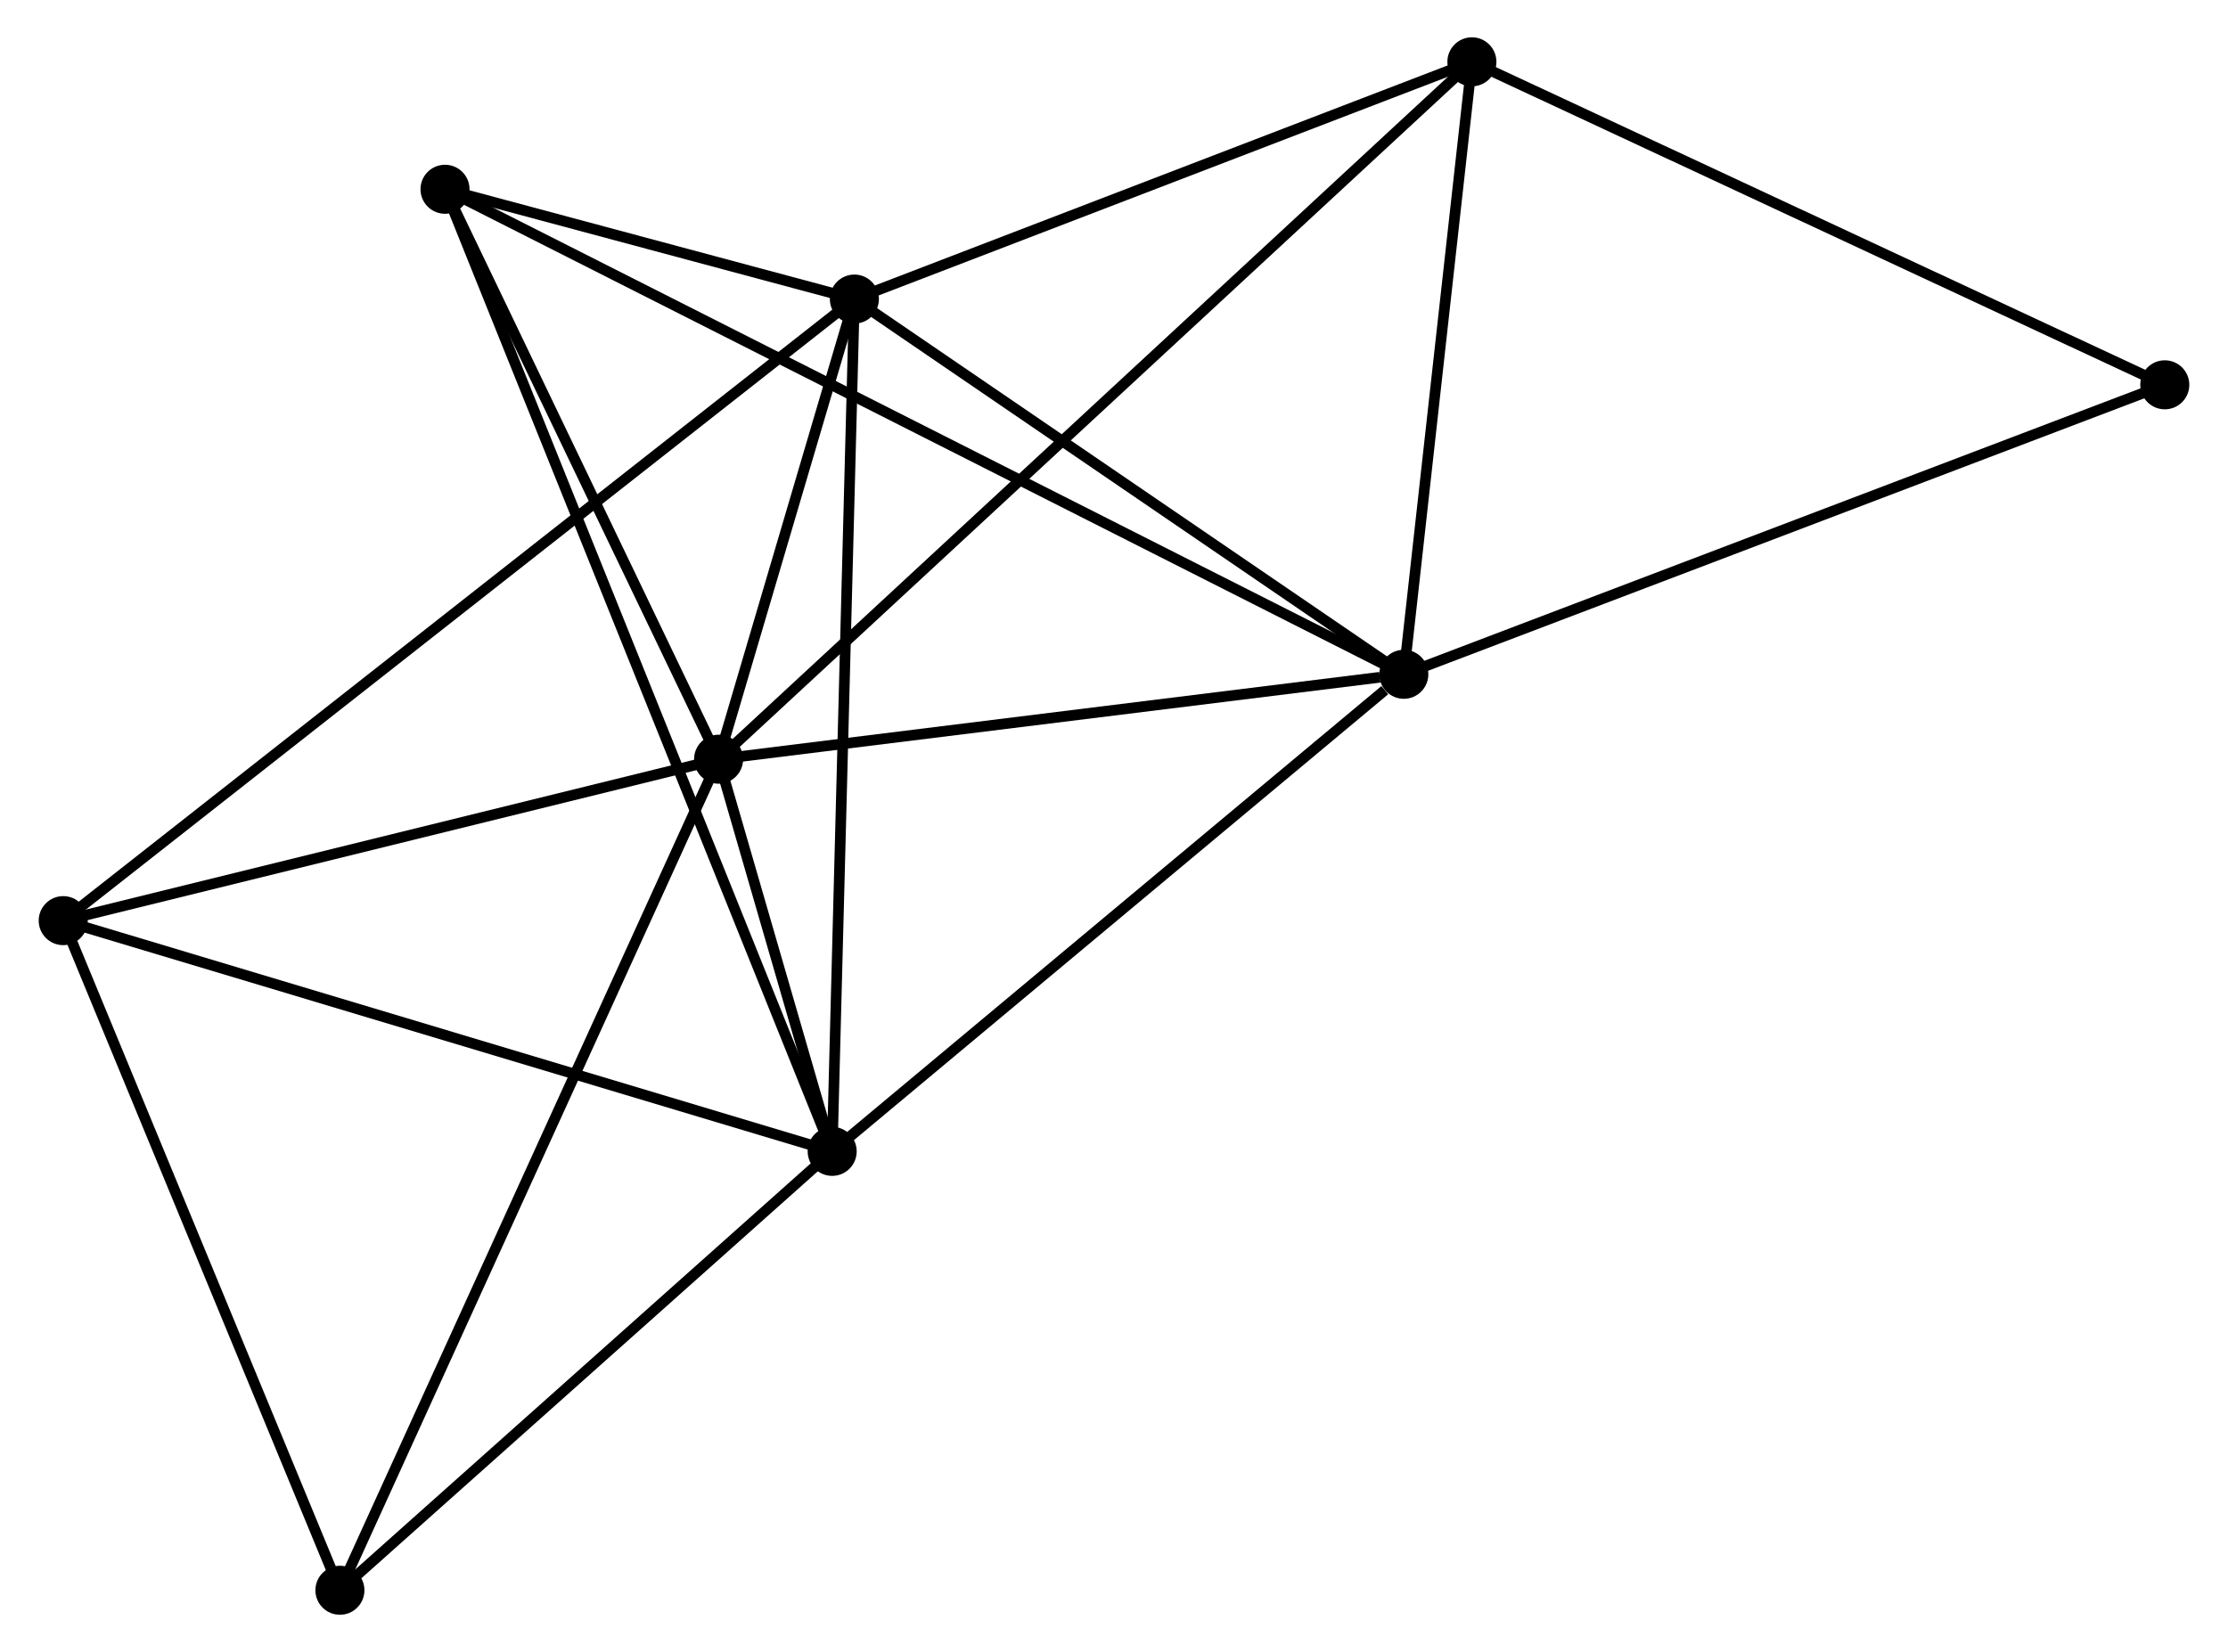 <?xml version="1.0" encoding="UTF-8" standalone="no"?>
<!DOCTYPE svg PUBLIC "-//W3C//DTD SVG 1.1//EN"
 "http://www.w3.org/Graphics/SVG/1.1/DTD/svg11.dtd">
<!-- Generated by graphviz version 2.36.0 (20140111.2315)
 -->
<!-- Title: %3 Pages: 1 -->
<svg width="209pt" height="155pt"
 viewBox="0.00 0.00 208.74 155.00" xmlns="http://www.w3.org/2000/svg" xmlns:xlink="http://www.w3.org/1999/xlink">
<g id="graph0" class="graph" transform="scale(1 1) rotate(0) translate(4 151.002)">
<title>%3</title>
<!-- 0 -->
<g id="node1" class="node"><title>0</title>
<ellipse fill="black" stroke="black" cx="63.278" cy="-79.772" rx="1.8" ry="1.8"/>
</g>
<!-- 1 -->
<g id="node2" class="node"><title>1</title>
<ellipse fill="black" stroke="black" cx="76.016" cy="-122.943" rx="1.8" ry="1.8"/>
</g>
<!-- 0&#45;&#45;1 -->
<g id="edge1" class="edge"><title>0&#45;&#45;1</title>
<path fill="none" stroke="black" d="M63.825,-81.627C65.921,-88.728 73.418,-114.137 75.485,-121.143"/>
</g>
<!-- 2 -->
<g id="node3" class="node"><title>2</title>
<ellipse fill="black" stroke="black" cx="127.557" cy="-87.738" rx="1.8" ry="1.8"/>
</g>
<!-- 0&#45;&#45;2 -->
<g id="edge2" class="edge"><title>0&#45;&#45;2</title>
<path fill="none" stroke="black" d="M65.132,-80.002C74.354,-81.145 115.231,-86.21 125.307,-87.459"/>
</g>
<!-- 3 -->
<g id="node4" class="node"><title>3</title>
<ellipse fill="black" stroke="black" cx="73.933" cy="-42.978" rx="1.8" ry="1.8"/>
</g>
<!-- 0&#45;&#45;3 -->
<g id="edge3" class="edge"><title>0&#45;&#45;3</title>
<path fill="none" stroke="black" d="M63.851,-77.794C65.718,-71.346 71.612,-50.993 73.409,-44.79"/>
</g>
<!-- 4 -->
<g id="node5" class="node"><title>4</title>
<ellipse fill="black" stroke="black" cx="37.615" cy="-133.245" rx="1.8" ry="1.8"/>
</g>
<!-- 0&#45;&#45;4 -->
<g id="edge4" class="edge"><title>0&#45;&#45;4</title>
<path fill="none" stroke="black" d="M62.424,-81.552C58.528,-89.67 42.456,-123.159 38.498,-131.404"/>
</g>
<!-- 5 -->
<g id="node6" class="node"><title>5</title>
<ellipse fill="black" stroke="black" cx="133.943" cy="-145.202" rx="1.8" ry="1.8"/>
</g>
<!-- 0&#45;&#45;5 -->
<g id="edge5" class="edge"><title>0&#45;&#45;5</title>
<path fill="none" stroke="black" d="M64.754,-81.139C73.95,-89.654 123.303,-135.35 132.475,-143.843"/>
</g>
<!-- 6 -->
<g id="node7" class="node"><title>6</title>
<ellipse fill="black" stroke="black" cx="1.8" cy="-64.626" rx="1.8" ry="1.8"/>
</g>
<!-- 0&#45;&#45;6 -->
<g id="edge6" class="edge"><title>0&#45;&#45;6</title>
<path fill="none" stroke="black" d="M61.505,-79.335C52.684,-77.162 13.588,-67.531 3.952,-65.156"/>
</g>
<!-- 7 -->
<g id="node8" class="node"><title>7</title>
<ellipse fill="black" stroke="black" cx="27.756" cy="-1.8" rx="1.8" ry="1.8"/>
</g>
<!-- 0&#45;&#45;7 -->
<g id="edge7" class="edge"><title>0&#45;&#45;7</title>
<path fill="none" stroke="black" d="M62.4,-77.845C57.486,-67.057 33.438,-14.271 28.604,-3.66"/>
</g>
<!-- 1&#45;&#45;2 -->
<g id="edge8" class="edge"><title>1&#45;&#45;2</title>
<path fill="none" stroke="black" d="M77.731,-121.772C85.556,-116.427 117.835,-94.378 125.783,-88.95"/>
</g>
<!-- 1&#45;&#45;3 -->
<g id="edge9" class="edge"><title>1&#45;&#45;3</title>
<path fill="none" stroke="black" d="M75.964,-120.966C75.676,-109.903 74.266,-55.767 73.983,-44.885"/>
</g>
<!-- 1&#45;&#45;4 -->
<g id="edge10" class="edge"><title>1&#45;&#45;4</title>
<path fill="none" stroke="black" d="M73.951,-123.497C67.221,-125.302 45.98,-131.001 39.506,-132.738"/>
</g>
<!-- 1&#45;&#45;5 -->
<g id="edge11" class="edge"><title>1&#45;&#45;5</title>
<path fill="none" stroke="black" d="M77.943,-123.684C86.738,-127.063 123.017,-141.004 131.949,-144.436"/>
</g>
<!-- 1&#45;&#45;6 -->
<g id="edge12" class="edge"><title>1&#45;&#45;6</title>
<path fill="none" stroke="black" d="M74.466,-121.725C64.807,-114.136 12.975,-73.407 3.342,-65.838"/>
</g>
<!-- 2&#45;&#45;3 -->
<g id="edge13" class="edge"><title>2&#45;&#45;3</title>
<path fill="none" stroke="black" d="M125.773,-86.249C117.486,-79.332 82.84,-50.413 75.361,-44.169"/>
</g>
<!-- 2&#45;&#45;4 -->
<g id="edge14" class="edge"><title>2&#45;&#45;4</title>
<path fill="none" stroke="black" d="M125.678,-88.688C113.973,-94.611 51.158,-126.393 39.483,-132.3"/>
</g>
<!-- 2&#45;&#45;5 -->
<g id="edge15" class="edge"><title>2&#45;&#45;5</title>
<path fill="none" stroke="black" d="M127.769,-89.65C128.739,-98.374 132.738,-134.363 133.723,-143.224"/>
</g>
<!-- 8 -->
<g id="node9" class="node"><title>8</title>
<ellipse fill="black" stroke="black" cx="198.941" cy="-114.898" rx="1.8" ry="1.8"/>
</g>
<!-- 2&#45;&#45;8 -->
<g id="edge16" class="edge"><title>2&#45;&#45;8</title>
<path fill="none" stroke="black" d="M129.321,-88.409C139.197,-92.167 187.524,-110.554 197.238,-114.25"/>
</g>
<!-- 3&#45;&#45;4 -->
<g id="edge17" class="edge"><title>3&#45;&#45;4</title>
<path fill="none" stroke="black" d="M73.175,-44.863C68.448,-56.611 43.084,-119.653 38.369,-131.37"/>
</g>
<!-- 3&#45;&#45;6 -->
<g id="edge18" class="edge"><title>3&#45;&#45;6</title>
<path fill="none" stroke="black" d="M72.15,-43.513C62.257,-46.482 14.183,-60.91 3.786,-64.03"/>
</g>
<!-- 3&#45;&#45;7 -->
<g id="edge19" class="edge"><title>3&#45;&#45;7</title>
<path fill="none" stroke="black" d="M72.397,-41.608C65.386,-35.356 36.466,-9.567 29.346,-3.217"/>
</g>
<!-- 5&#45;&#45;8 -->
<g id="edge20" class="edge"><title>5&#45;&#45;8</title>
<path fill="none" stroke="black" d="M135.818,-144.328C145.31,-139.903 187.965,-120.016 197.182,-115.719"/>
</g>
<!-- 6&#45;&#45;7 -->
<g id="edge21" class="edge"><title>6&#45;&#45;7</title>
<path fill="none" stroke="black" d="M2.549,-62.814C6.339,-53.639 23.373,-12.41 27.054,-3.501"/>
</g>
</g>
</svg>
